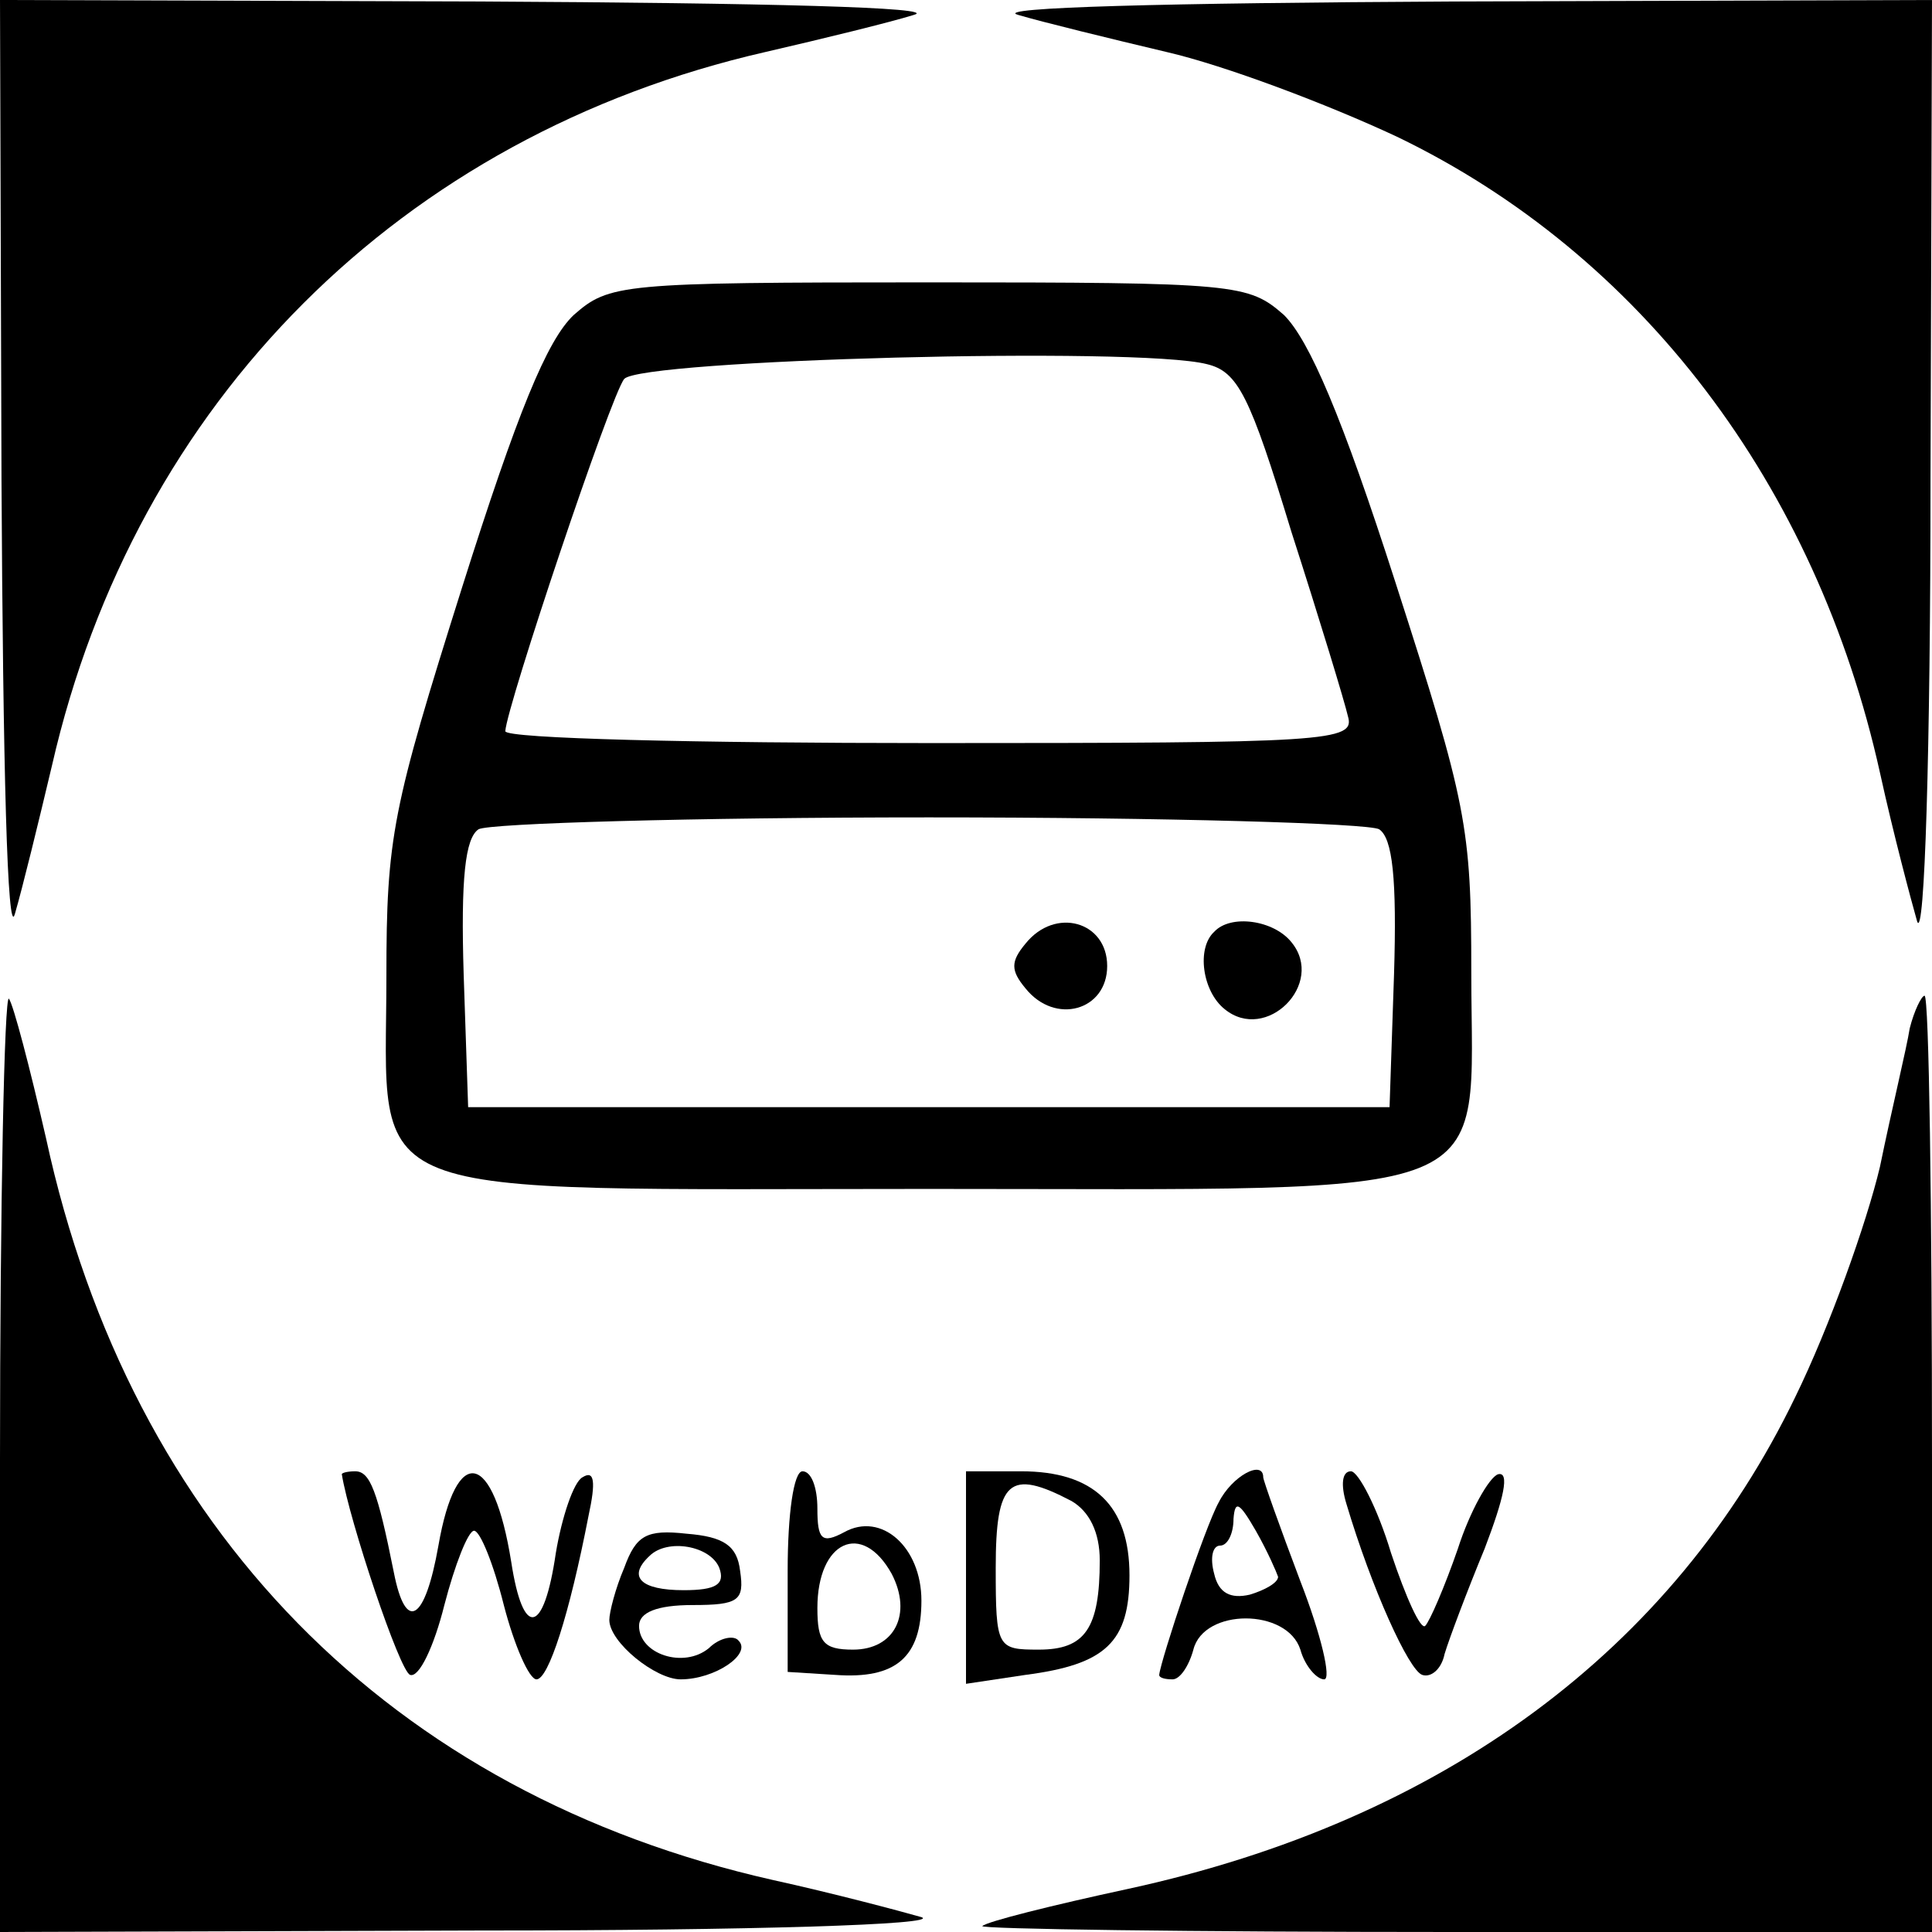 <?xml version="1.0" standalone="no"?>
<!DOCTYPE svg PUBLIC "-//W3C//DTD SVG 20010904//EN"
 "http://www.w3.org/TR/2001/REC-SVG-20010904/DTD/svg10.dtd">
<svg version="1.0" xmlns="http://www.w3.org/2000/svg"
 width="130pt" height="130pt" viewBox="0 0 130 130"
 preserveAspectRatio="xMidYMid meet">

<g transform="translate(0,130) scale(0.1,-0.1)"
fill="#000000" stroke="none">
<path d="M1 978 c1 -194 4 -311 9 -293 5 17 16 62 25 100 56 245 235 424 480
480 39 9 84 20 100 25 18 5 -99 8 -292 9 l-323 1 1 -322z"/>
<path d="M685 1290 c17 -5 62 -16 100 -25 39 -9 108 -35 155 -57 164 -79 282
-234 325 -428 9 -41 21 -86 25 -100 5 -14 9 115 9 298 l1 322 -322 -1 c-194
-1 -311 -4 -293 -9z"/>
<path d="M386 1088 c-18 -17 -38 -66 -75 -183 -47 -149 -51 -168 -51 -262 0
-154 -27 -143 365 -143 393 0 365 -11 365 146 0 98 -3 113 -51 262 -36 112
-58 163 -75 180 -24 21 -31 22 -239 22 -208 0 -215 -1 -239 -22z m426 -33 c21
-5 29 -21 57 -113 19 -59 36 -115 38 -124 5 -17 -13 -18 -281 -18 -157 0 -286
3 -286 8 1 17 71 226 80 237 11 13 345 22 392 10z m116 -313 c9 -6 12 -33 10
-98 l-3 -89 -310 0 -310 0 -3 89 c-2 65 1 92 10 98 7 4 144 8 303 8 160 0 296
-4 303 -8z"/>
<path d="M690 665 c-10 -12 -10 -18 0 -30 20 -25 55 -15 55 15 0 30 -35 40
-55 15z"/>
<path d="M817 673 c-12 -11 -8 -40 7 -52 28 -23 68 17 45 45 -12 15 -41 19
-52 7z"/>
<path d="M0 317 l0 -317 323 1 c182 0 311 4 297 9 -14 4 -59 16 -100 25 -257
58 -432 236 -489 499 -11 48 -22 90 -25 94 -3 3 -6 -137 -6 -311z"/>
<path d="M1285 608 c-2 -13 -12 -54 -20 -93 -9 -38 -34 -108 -57 -155 -82
-170 -237 -285 -449 -331 -51 -11 -95 -22 -98 -25 -2 -2 140 -4 317 -4 l322 0
0 315 c0 173 -2 315 -5 315 -2 0 -7 -10 -10 -22z"/>
<path d="M230 308 c5 -31 39 -133 46 -135 6 -2 16 19 23 47 7 27 16 50 20 50
4 0 13 -22 20 -50 7 -27 17 -50 22 -50 8 0 22 43 35 110 5 23 4 31 -4 26 -6
-3 -14 -27 -18 -51 -8 -55 -22 -58 -30 -6 -12 75 -37 80 -49 11 -9 -51 -22
-59 -30 -18 -11 55 -16 68 -26 68 -5 0 -9 -1 -9 -2z"/>
<path d="M530 243 l0 -68 32 -2 c41 -3 58 12 58 50 0 36 -27 60 -52 46 -15 -8
-18 -5 -18 16 0 14 -4 25 -10 25 -6 0 -10 -29 -10 -67z m70 -2 c14 -27 2 -51
-26 -51 -20 0 -24 5 -24 28 0 45 30 59 50 23z"/>
<path d="M650 239 l0 -72 40 6 c54 7 70 22 70 67 0 47 -24 70 -73 70 l-37 0 0
-71z m71 51 c12 -7 19 -21 19 -40 0 -46 -10 -60 -41 -60 -28 0 -29 1 -29 55 0
59 9 67 51 45z"/>
<path d="M820 289 c-9 -16 -39 -106 -40 -116 0 -2 4 -3 9 -3 5 0 11 9 14 20 7
28 63 28 72 0 3 -11 11 -20 16 -20 5 0 -2 30 -16 66 -14 37 -25 68 -25 70 0
12 -21 1 -30 -17z m40 -50 c0 -4 -9 -9 -19 -12 -13 -3 -21 1 -24 14 -3 11 -1
19 4 19 5 0 9 8 9 18 1 13 4 11 15 -8 8 -14 14 -28 15 -31z"/>
<path d="M906 288 c17 -57 42 -112 51 -115 6 -2 13 4 15 14 3 10 15 42 27 71
13 34 17 52 9 50 -6 -2 -19 -25 -27 -50 -9 -26 -19 -49 -22 -52 -3 -3 -13 19
-23 49 -9 30 -22 55 -27 55 -6 0 -7 -9 -3 -22z"/>
<path d="M420 245 c-6 -14 -10 -30 -10 -35 0 -15 31 -40 48 -40 23 0 48 17 39
26 -3 4 -13 2 -20 -5 -17 -14 -47 -4 -47 15 0 9 12 14 36 14 31 0 35 3 32 23
-2 17 -11 23 -36 25 -27 3 -34 -1 -42 -23z m64 0 c4 -11 -2 -15 -24 -15 -29 0
-38 9 -23 23 12 12 41 7 47 -8z"/>
</g>
</svg>
